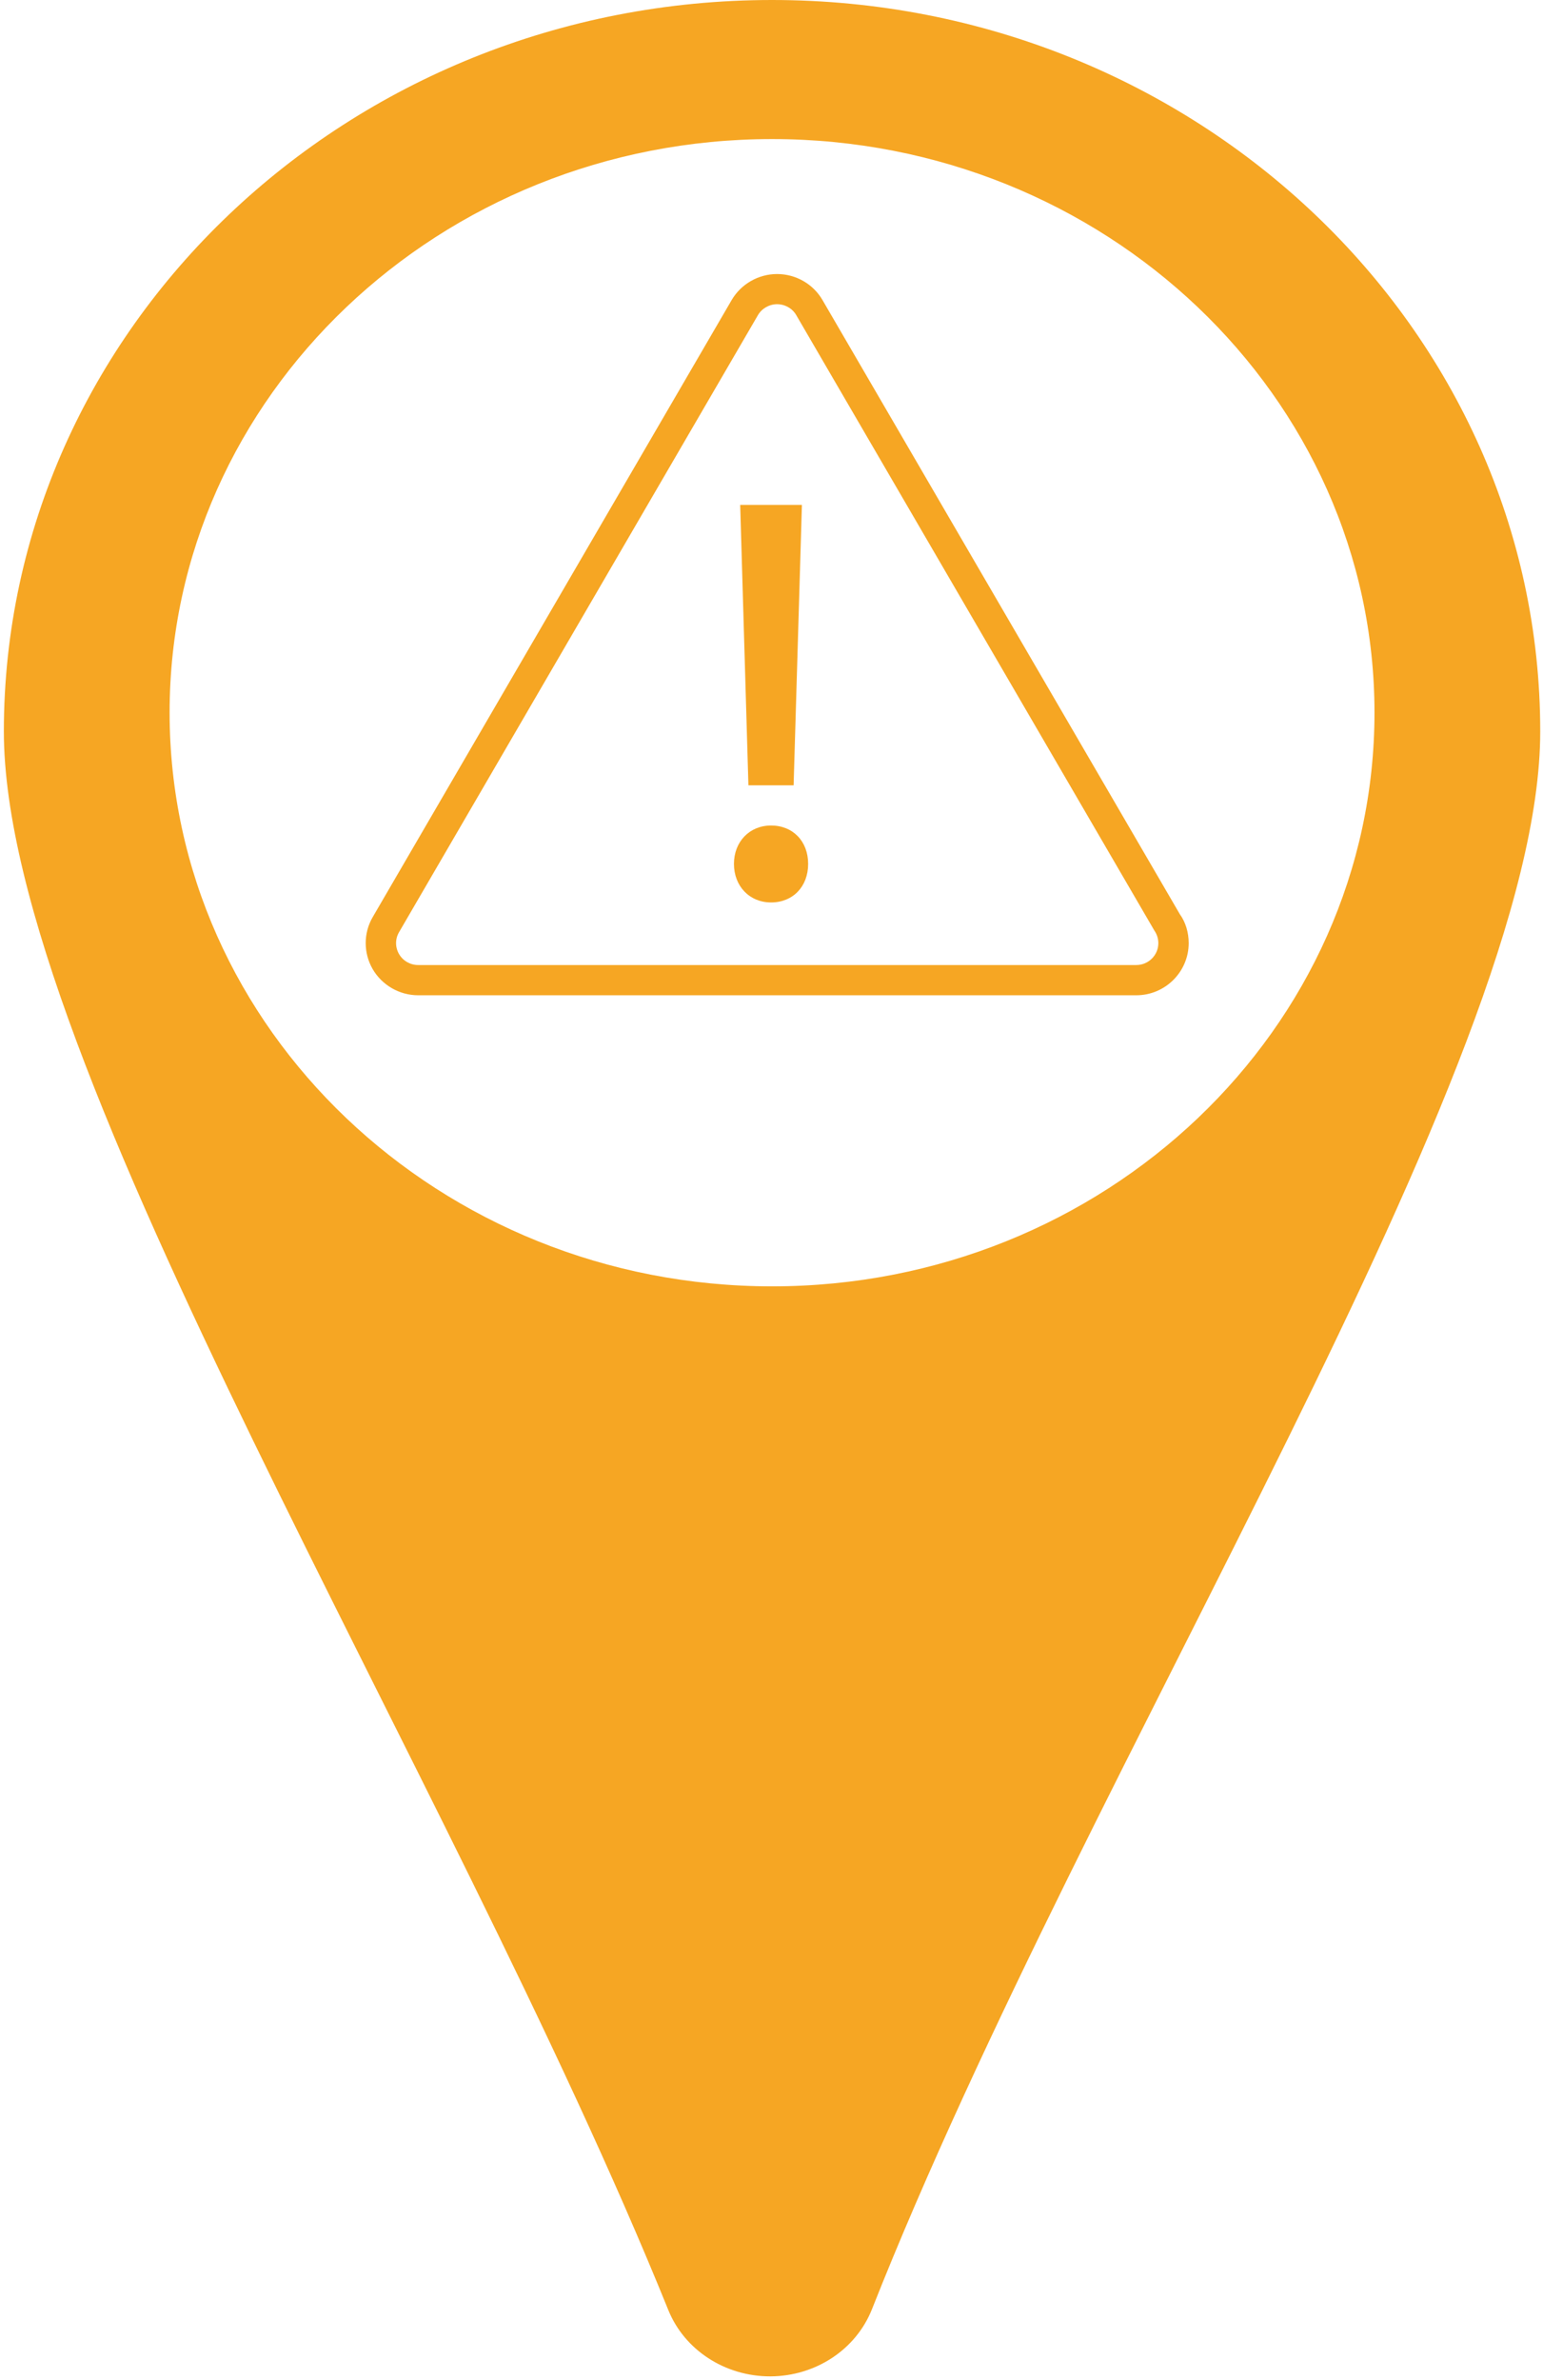 <?xml version="1.0" encoding="UTF-8"?>
<svg width="24px" height="37px" viewBox="0 0 24 37" version="1.1" xmlns="http://www.w3.org/2000/svg" xmlns:xlink="http://www.w3.org/1999/xlink">
    <!-- Generator: Sketch 43.2 (39069) - http://www.bohemiancoding.com/sketch -->
    <title>cancel</title>
    <desc>Created with Sketch.</desc>
    <defs></defs>
    <g id="Cancel" stroke="none" stroke-width="1" fill="none" fill-rule="evenodd">
        <g id="cancel" fill-rule="nonzero" fill="#F6A623">
            <g id="Map-Pin-svg-icon">
                <path d="M13.563,35.897 C13.315,36.525 12.686,36.939 11.983,36.942 C11.28,36.944 10.647,36.534 10.395,35.911 C6.963,27.434 0.06,16.543 0.06,11.37 C0.06,5.101 5.419,0 12.009,0 C18.597,0 23.957,5.101 23.957,11.37 C23.958,16.558 16.952,27.33 13.563,35.897 Z M12.009,2.162 C6.842,2.162 2.638,6.162 2.638,11.077 C2.638,15.996 6.842,19.997 12.009,19.997 C17.176,19.997 21.379,15.997 21.379,11.077 C21.378,6.162 17.176,2.162 12.009,2.162 Z" id="Shape"></path>
            </g>
            <g id="Caution-svg-icon" transform="translate(5.688, 4.226)">
                <path d="M12.664,9.987 L7.106,0.44 C6.962,0.19 6.691,0.034 6.399,0.034 C6.109,0.034 5.838,0.189 5.692,0.439 L0.109,10.031 C-0.036,10.28 -0.036,10.59 0.109,10.84 C0.255,11.09 0.526,11.246 0.816,11.246 L11.986,11.246 C12.435,11.246 12.801,10.882 12.801,10.435 C12.801,10.269 12.752,10.108 12.664,9.987 Z M11.986,10.776 L0.816,10.776 C0.694,10.776 0.58,10.711 0.519,10.606 C0.457,10.5 0.457,10.37 0.519,10.265 L6.101,0.673 C6.162,0.569 6.277,0.503 6.399,0.503 C6.521,0.503 6.637,0.568 6.697,0.673 L12.267,10.24 C12.307,10.297 12.329,10.365 12.329,10.436 C12.329,10.623 12.175,10.776 11.986,10.776 Z" id="Shape"></path>
                <polygon id="Shape" points="6.656 7.982 6.785 3.623 5.825 3.623 5.953 7.982"></polygon>
                <path d="M6.305,8.607 C5.971,8.607 5.728,8.858 5.728,9.204 C5.728,9.551 5.971,9.803 6.305,9.803 C6.644,9.803 6.882,9.557 6.882,9.204 C6.882,8.852 6.645,8.607 6.305,8.607 Z" id="Shape"></path>
            </g>
        </g>
    </g>
</svg>
